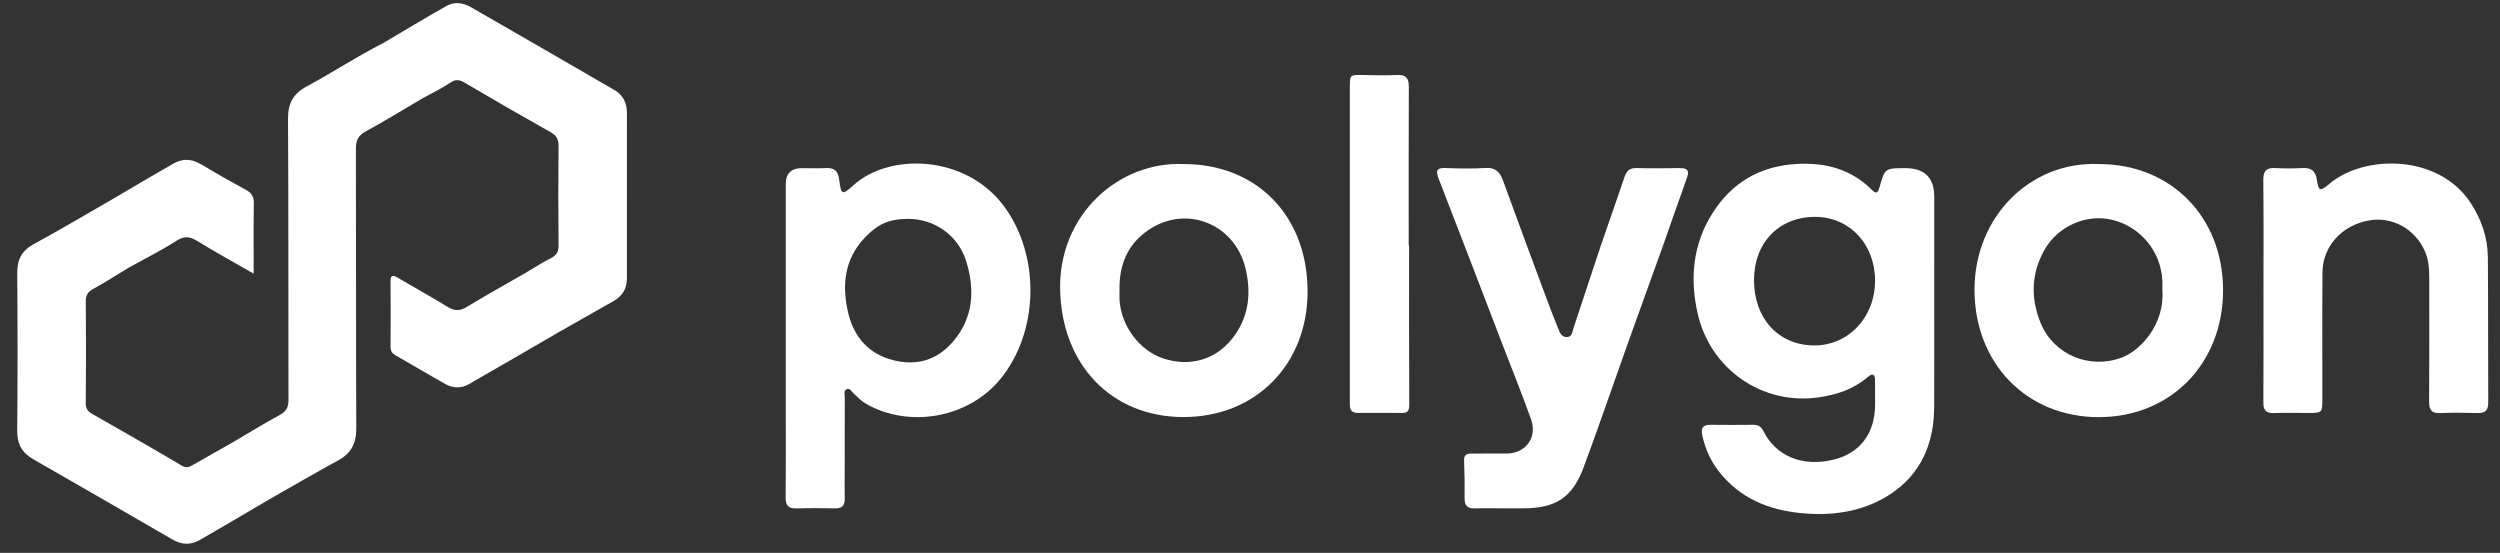 <svg xmlns="http://www.w3.org/2000/svg" width="104" height="23" viewBox="0 0 104 23" fill="none">
  <rect x="0" y="0" width="104" height="23" fill="#333333" stroke="none"/>
  <g clip-path="url(#clip0_1385_2676)">
    <path d="M80.465 8.184C80.465 7.391 80.062 6.995 79.258 6.995C78.414 6.995 78.409 6.994 78.18 7.817C78.116 8.044 78.033 8.062 77.874 7.903C77.001 7.027 75.929 6.751 74.723 6.822C73.21 6.912 72.045 7.601 71.245 8.861C70.431 10.144 70.289 11.553 70.619 13.025C71.14 15.357 73.312 16.87 75.662 16.529C76.411 16.421 77.106 16.193 77.69 15.691C77.91 15.502 78.004 15.568 78.003 15.842C78 16.178 78.004 16.514 78.003 16.851C77.994 18.039 77.37 18.857 76.274 19.122C74.996 19.43 73.9 18.994 73.368 17.952C73.273 17.767 73.164 17.669 72.952 17.672C72.35 17.678 71.747 17.678 71.145 17.672C70.835 17.669 70.754 17.816 70.813 18.099C70.944 18.73 71.215 19.287 71.637 19.774C72.581 20.869 73.838 21.286 75.22 21.369C76.416 21.441 77.582 21.239 78.603 20.58C79.914 19.734 80.455 18.455 80.462 16.927C80.468 15.414 80.463 13.901 80.464 12.388C80.465 10.987 80.465 9.585 80.465 8.184ZM75.427 14.37C73.966 14.343 72.962 13.232 72.966 11.643C72.97 10.09 74.015 9.015 75.516 9.022C76.948 9.028 78.006 10.161 78.003 11.683C77.999 13.219 76.871 14.396 75.427 14.37Z" fill="white"/>
    <path d="M35.495 7.712C35.034 8.13 34.992 8.115 34.909 7.471C34.86 7.088 34.69 6.97 34.333 6.992C34.012 7.011 33.689 6.995 33.366 6.995C32.914 6.995 32.688 7.216 32.688 7.655C32.687 9.785 32.688 11.914 32.688 14.044C32.687 15.038 32.687 16.033 32.688 17.028C32.688 18.247 32.696 19.466 32.683 20.684C32.678 21.029 32.798 21.164 33.145 21.151C33.677 21.132 34.21 21.139 34.742 21.148C35.03 21.153 35.147 21.026 35.14 20.743C35.131 20.366 35.139 19.987 35.139 19.609C35.139 18.586 35.138 17.563 35.142 16.54C35.142 16.42 35.087 16.256 35.216 16.193C35.357 16.123 35.425 16.291 35.513 16.37C35.679 16.519 35.829 16.684 36.028 16.798C37.831 17.828 40.278 17.386 41.601 15.786C43.236 13.809 43.288 10.602 41.745 8.551C40.164 6.449 37.013 6.336 35.495 7.712ZM39.639 14.218C38.976 14.989 38.116 15.235 37.133 14.978C36.126 14.715 35.526 14.011 35.291 13.041C35.01 11.875 35.118 10.755 36.02 9.839C36.553 9.297 37.023 9.105 37.783 9.105C38.881 9.106 39.861 9.796 40.192 10.859C40.565 12.061 40.497 13.221 39.639 14.218Z" fill="white"/>
    <path d="M69.89 6.992C69.288 7.003 68.685 7.007 68.082 6.991C67.79 6.983 67.662 7.114 67.574 7.377C67.255 8.333 66.91 9.281 66.588 10.236C66.203 11.378 65.834 12.525 65.452 13.668C65.403 13.816 65.397 14.03 65.162 14.023C64.958 14.016 64.892 13.841 64.829 13.687C64.681 13.324 64.537 12.959 64.401 12.592C63.772 10.899 63.139 9.209 62.525 7.511C62.392 7.142 62.208 6.964 61.794 6.988C61.249 7.02 60.701 7.014 60.155 6.99C59.752 6.972 59.719 7.103 59.854 7.449C60.753 9.757 61.636 12.073 62.524 14.385C62.915 15.403 63.327 16.415 63.692 17.444C63.962 18.204 63.468 18.863 62.673 18.867C62.183 18.869 61.693 18.87 61.202 18.869C60.999 18.869 60.896 18.933 60.906 19.166C60.928 19.683 60.934 20.202 60.927 20.72C60.923 21.02 61.035 21.159 61.345 21.15C61.737 21.137 62.13 21.146 62.523 21.147C62.803 21.147 63.084 21.149 63.364 21.147C64.733 21.14 65.41 20.705 65.887 19.421C66.511 17.742 67.088 16.046 67.691 14.36C68.17 13.015 68.66 11.676 69.141 10.332C69.489 9.357 69.823 8.377 70.174 7.403C70.279 7.11 70.213 6.988 69.89 6.994V6.992Z" fill="white"/>
    <path d="M87.324 6.825C84.469 6.696 82.148 9.009 82.14 12.032C82.131 15.117 84.311 17.355 87.313 17.353C90.303 17.351 92.482 15.121 92.479 12.064C92.476 9.026 90.311 6.826 87.324 6.825ZM88.277 14.87C86.94 15.381 85.436 14.767 84.892 13.44C84.47 12.411 84.497 11.379 85.043 10.406C85.611 9.392 86.812 8.885 87.876 9.147C89.043 9.435 89.881 10.442 89.953 11.65C89.962 11.803 89.954 11.957 89.954 12.044C90.069 13.456 89.078 14.564 88.277 14.87Z" fill="white"/>
    <path d="M49.247 6.825C46.511 6.707 44.06 8.945 44.101 12.002C44.143 15.142 46.218 17.348 49.23 17.349C52.232 17.352 54.392 15.169 54.395 12.131C54.398 8.994 52.295 6.826 49.247 6.825ZM51.24 14.111C50.526 14.989 49.463 15.265 48.395 14.912C47.412 14.587 46.654 13.586 46.574 12.504C46.563 12.365 46.572 12.224 46.572 12.084C46.553 11.189 46.801 10.384 47.491 9.787C49.072 8.414 51.356 9.166 51.825 11.211C52.064 12.257 51.934 13.258 51.24 14.111Z" fill="white"/>
    <path d="M103.495 10.697C103.488 9.882 103.226 9.126 102.781 8.445C101.445 6.396 98.329 6.419 96.884 7.663C96.525 7.972 96.45 7.954 96.382 7.482C96.325 7.086 96.128 6.969 95.759 6.991C95.395 7.012 95.03 7.013 94.666 6.991C94.289 6.967 94.148 7.101 94.153 7.493C94.171 9.019 94.161 10.547 94.161 12.074C94.161 13.629 94.167 15.184 94.156 16.74C94.153 17.064 94.265 17.195 94.595 17.183C95.071 17.165 95.548 17.18 96.024 17.179C96.606 17.177 96.609 17.175 96.61 16.593C96.612 14.841 96.601 13.09 96.615 11.339C96.624 10.247 97.405 9.386 98.535 9.173C99.508 8.989 100.48 9.525 100.883 10.468C101.035 10.823 101.057 11.2 101.057 11.581C101.057 13.29 101.063 14.999 101.052 16.708C101.05 17.038 101.139 17.199 101.501 17.184C102.018 17.162 102.538 17.168 103.056 17.182C103.371 17.191 103.513 17.088 103.511 16.751C103.499 14.733 103.513 12.716 103.495 10.698V10.697Z" fill="white"/>
    <path d="M25.561 3.746C23.572 2.59 21.577 1.442 19.583 0.295C19.263 0.111 18.904 0.062 18.582 0.243C17.696 0.741 16.828 1.27 15.952 1.786C14.858 2.341 13.833 3.018 12.753 3.599C12.188 3.902 11.978 4.307 11.982 4.948C12.005 8.844 11.99 12.74 12.001 16.635C12.002 16.941 11.912 17.113 11.642 17.26C10.993 17.612 10.364 18.001 9.726 18.375C9.17 18.691 8.615 19.01 8.057 19.324C7.905 19.41 7.778 19.5 7.567 19.374C6.333 18.642 5.087 17.93 3.84 17.221C3.65 17.113 3.565 16.999 3.568 16.767C3.581 15.355 3.581 13.942 3.569 12.529C3.566 12.265 3.668 12.133 3.891 12.011C4.39 11.737 4.869 11.428 5.356 11.134C6.024 10.763 6.709 10.419 7.353 10.01C7.677 9.804 7.9 9.839 8.204 10.025C8.958 10.488 9.734 10.914 10.553 11.384C10.553 10.361 10.542 9.412 10.56 8.464C10.565 8.189 10.476 8.03 10.236 7.901C9.599 7.556 8.969 7.198 8.348 6.827C7.975 6.605 7.602 6.589 7.239 6.793C6.379 7.279 5.531 7.787 4.678 8.286C3.591 8.911 2.512 9.554 1.41 10.152C0.901 10.427 0.713 10.803 0.717 11.367C0.734 13.552 0.736 15.738 0.716 17.923C0.711 18.482 0.922 18.841 1.398 19.113C3.336 20.218 5.264 21.34 7.196 22.456C7.567 22.669 7.946 22.674 8.309 22.465C9.264 21.918 10.21 21.355 11.159 20.798C12.128 20.248 13.09 19.684 14.069 19.152C14.61 18.858 14.823 18.443 14.821 17.827C14.804 13.947 14.817 10.067 14.805 6.186C14.804 5.836 14.902 5.636 15.217 5.464C16.013 5.033 16.784 4.556 17.565 4.098C17.955 3.881 18.359 3.688 18.729 3.442C18.953 3.292 19.106 3.307 19.328 3.438C20.517 4.139 21.714 4.828 22.917 5.506C23.157 5.642 23.238 5.802 23.236 6.074C23.223 7.447 23.222 8.82 23.237 10.193C23.24 10.47 23.154 10.622 22.908 10.745C22.539 10.931 22.19 11.159 21.834 11.369C21.026 11.834 20.211 12.286 19.415 12.771C19.129 12.945 18.909 12.942 18.627 12.769C17.939 12.347 17.231 11.957 16.535 11.547C16.329 11.426 16.244 11.452 16.247 11.71C16.254 12.619 16.253 13.528 16.247 14.437C16.245 14.618 16.326 14.71 16.474 14.794C17.164 15.186 17.845 15.594 18.537 15.981C18.847 16.155 19.19 16.16 19.496 15.985C20.741 15.276 21.978 14.552 23.217 13.833C23.992 13.393 24.768 12.955 25.542 12.514C25.901 12.309 26.079 11.993 26.079 11.582C26.08 9.285 26.079 6.988 26.08 4.69C26.08 4.277 25.912 3.949 25.56 3.744L25.561 3.746Z" fill="white"/>
    <path d="M58.617 10.209C58.612 10.209 58.607 10.209 58.602 10.209C58.602 8.011 58.597 5.813 58.607 3.616C58.608 3.261 58.499 3.103 58.126 3.12C57.65 3.141 57.174 3.13 56.698 3.121C56.155 3.11 56.153 3.104 56.153 3.652C56.153 7.963 56.153 12.274 56.153 16.585C56.153 16.669 56.157 16.753 56.155 16.837C56.148 17.06 56.247 17.177 56.478 17.176C57.094 17.174 57.71 17.173 58.326 17.178C58.563 17.18 58.624 17.081 58.624 16.844C58.614 14.633 58.618 12.421 58.618 10.21L58.617 10.209Z" fill="white"/>
  </g>
  <defs>
    <clipPath id="clip0_1385_2676">
      <rect width="102.795" height="22.489" fill="white" transform="translate(0.716 0.13)"/>
    </clipPath>
  </defs>
</svg>